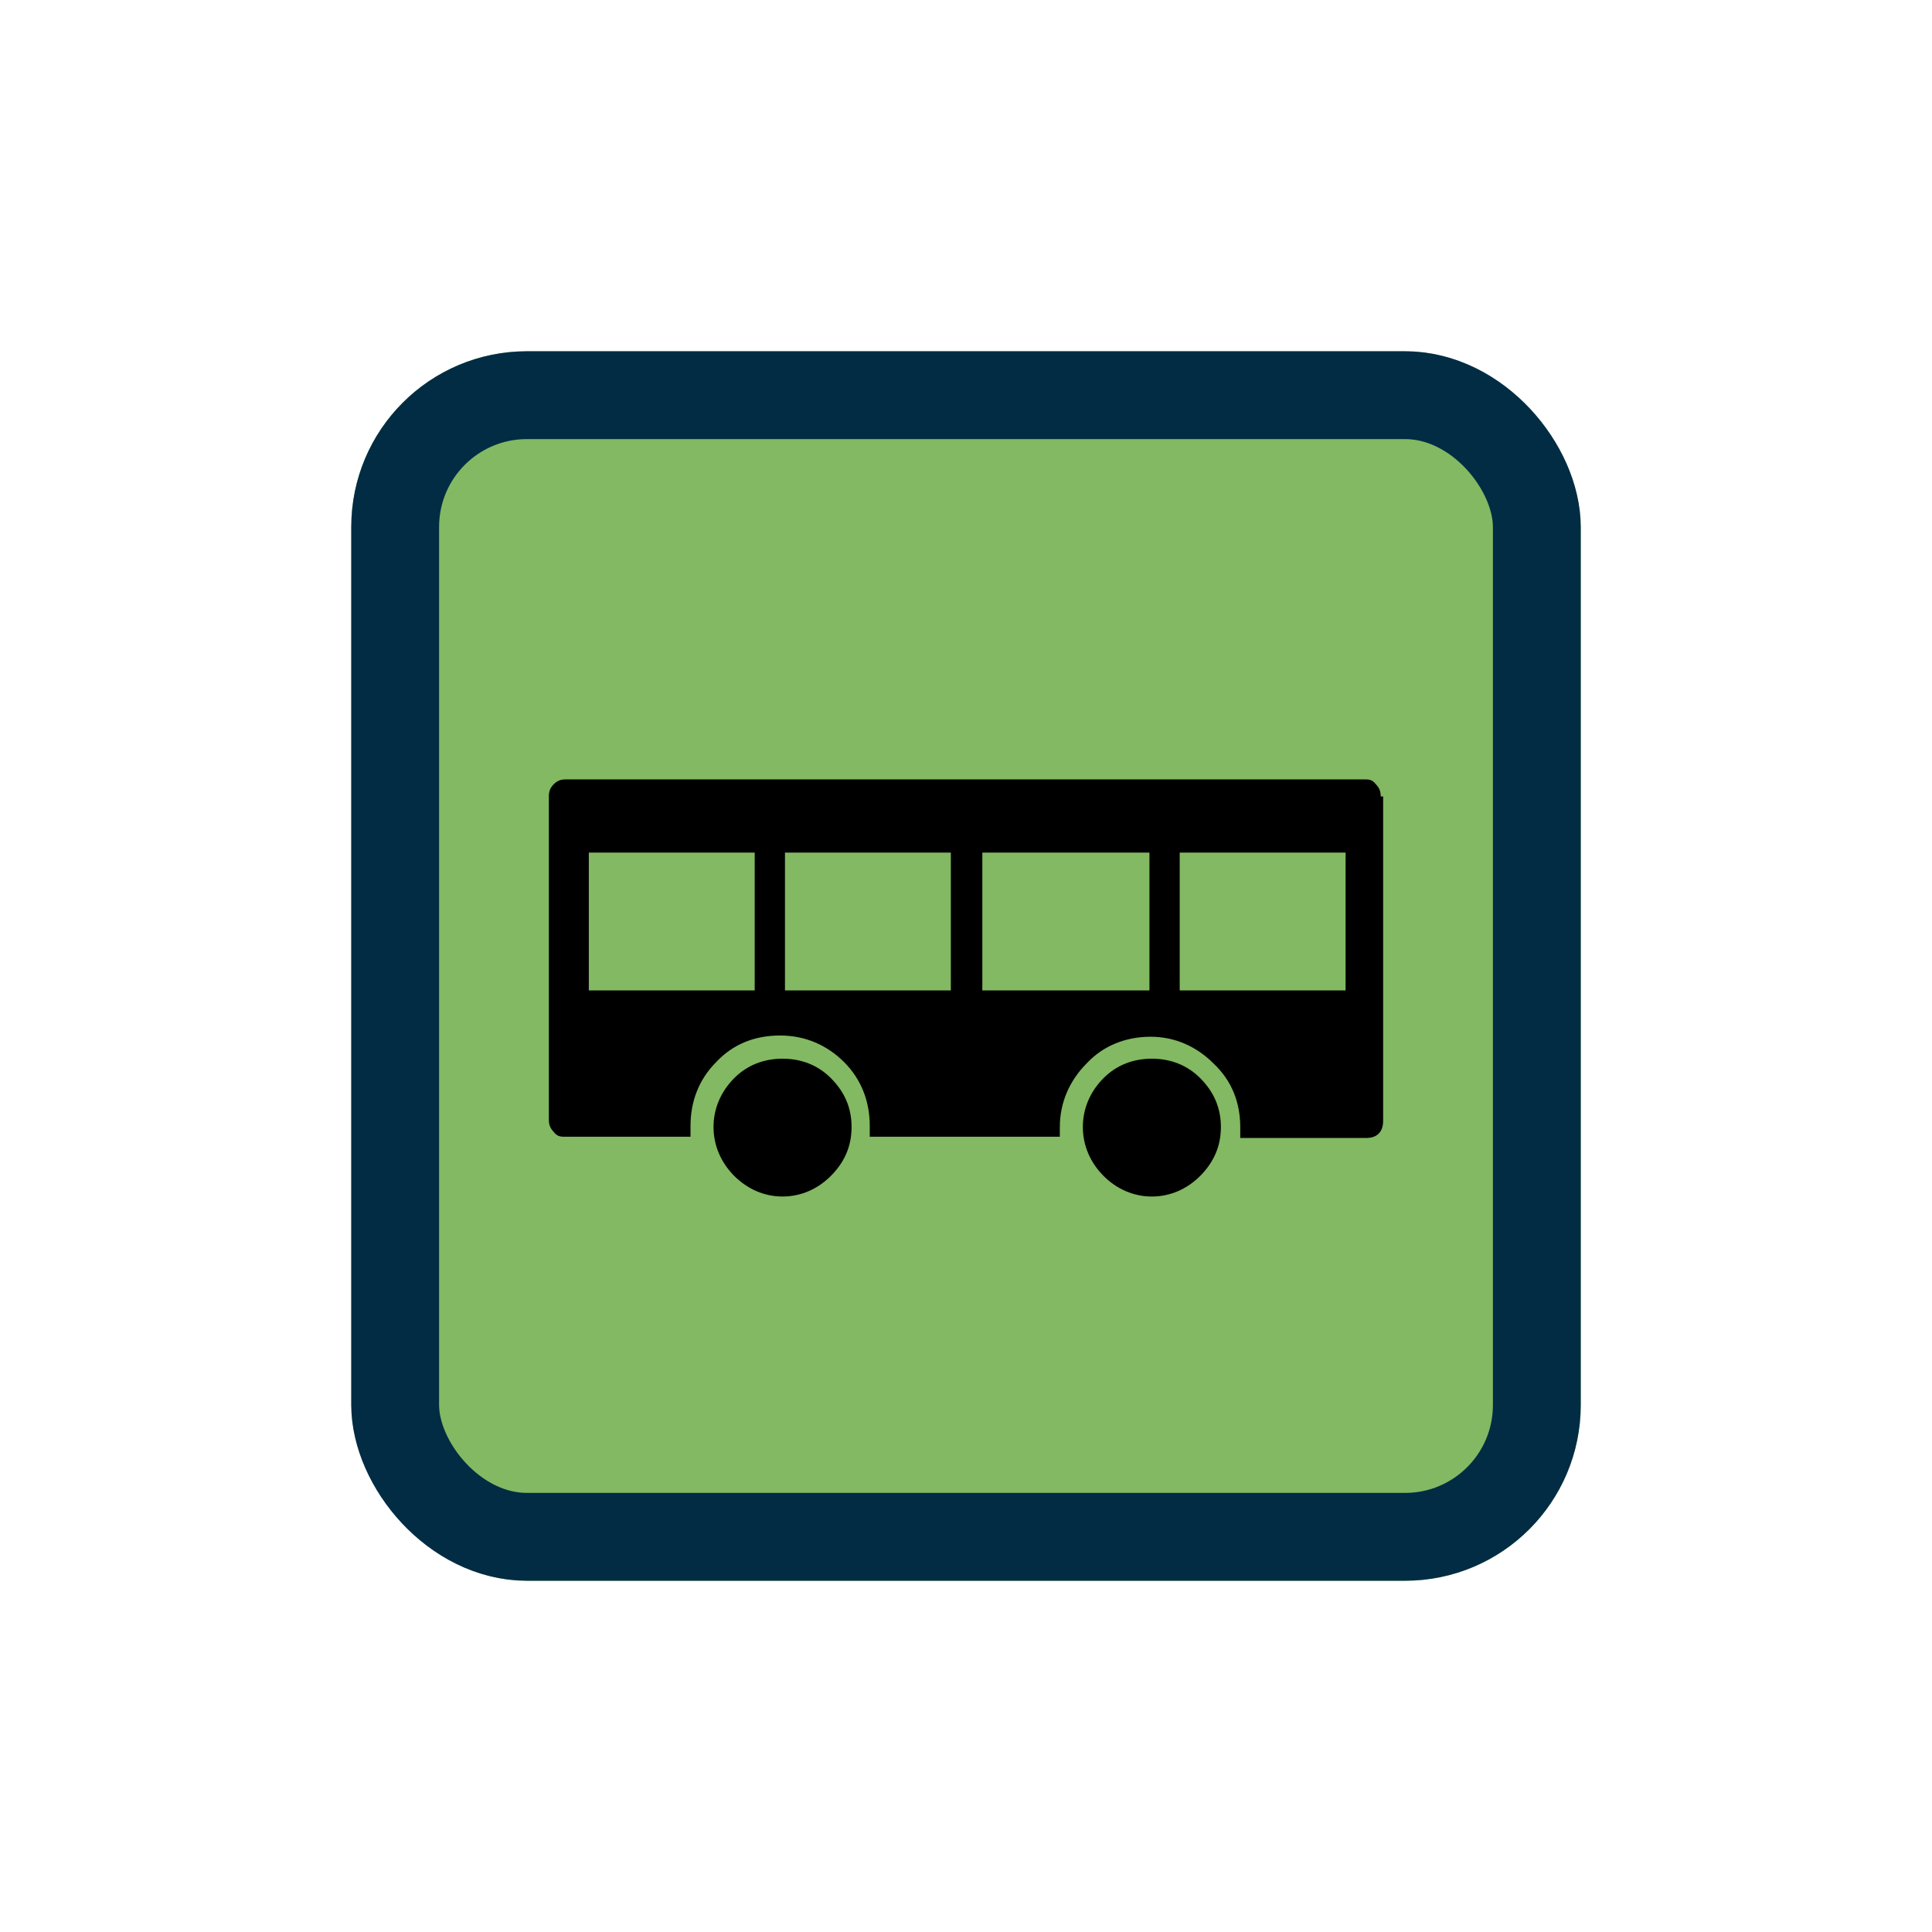 <svg width="44" height="44" viewBox="0 0 44 44" fill="none" xmlns="http://www.w3.org/2000/svg">
<g filter="url(#filter0_d_8318_8641)">
<g clip-path="url(#clip0_8318_8641)">
<rect x="8" y="6" width="28" height="28" rx="4" fill="#82B962"/>
<path d="M31.5 23.528C31.5 23.778 31.362 23.917 31.114 23.917H28.246V23.667C28.246 23.111 28.053 22.611 27.639 22.222C27.253 21.833 26.757 21.611 26.205 21.611C25.654 21.611 25.13 21.806 24.744 22.222C24.358 22.611 24.137 23.111 24.137 23.667C24.137 24.222 24.137 23.75 24.137 23.778V23.889H19.808V23.639C19.808 23.083 19.615 22.583 19.229 22.194C18.843 21.806 18.346 21.583 17.767 21.583C17.188 21.583 16.692 21.778 16.305 22.194C15.919 22.583 15.726 23.083 15.726 23.639V23.889H12.886C12.776 23.889 12.693 23.889 12.61 23.778C12.528 23.694 12.5 23.611 12.5 23.5V16.139C12.5 16.028 12.528 15.944 12.61 15.861C12.693 15.778 12.776 15.75 12.886 15.75H31.059C31.169 15.75 31.252 15.75 31.334 15.861C31.417 15.944 31.445 16.028 31.445 16.139H31.5V23.528ZM13.41 20.556H17.188V17.417H13.41V20.556ZM19.394 23.667C19.394 24.111 19.229 24.472 18.925 24.778C18.622 25.083 18.236 25.25 17.822 25.25C17.409 25.25 17.023 25.083 16.719 24.778C16.416 24.472 16.25 24.083 16.25 23.667C16.25 23.25 16.416 22.861 16.719 22.556C17.023 22.25 17.409 22.111 17.822 22.111C18.236 22.111 18.622 22.25 18.925 22.556C19.229 22.861 19.394 23.222 19.394 23.667ZM17.877 20.556H21.655V17.417H17.877V20.556ZM22.372 20.556H26.178V17.417H22.372V20.556ZM27.805 23.667C27.805 24.111 27.639 24.472 27.336 24.778C27.033 25.083 26.647 25.25 26.233 25.25C25.819 25.25 25.433 25.083 25.13 24.778C24.827 24.472 24.661 24.083 24.661 23.667C24.661 23.25 24.827 22.861 25.13 22.556C25.433 22.25 25.819 22.111 26.233 22.111C26.647 22.111 27.033 22.25 27.336 22.556C27.639 22.861 27.805 23.222 27.805 23.667ZM26.867 20.556H30.645V17.417H26.867V20.556Z" fill="black"/>
</g>
<rect x="9" y="7" width="26" height="26" rx="3" stroke="#012C44" stroke-width="2"/>
</g>
<defs>
<filter id="filter0_d_8318_8641" x="0" y="0" width="44" height="44" filterUnits="userSpaceOnUse" color-interpolation-filters="sRGB">
<feFlood flood-opacity="0" result="BackgroundImageFix"/>
<feColorMatrix in="SourceAlpha" type="matrix" values="0 0 0 0 0 0 0 0 0 0 0 0 0 0 0 0 0 0 127 0" result="hardAlpha"/>
<feOffset dy="2"/>
<feGaussianBlur stdDeviation="4"/>
<feColorMatrix type="matrix" values="0 0 0 0 0 0 0 0 0 0 0 0 0 0 0 0 0 0 0.16 0"/>
<feBlend mode="normal" in2="BackgroundImageFix" result="effect1_dropShadow_8318_8641"/>
<feBlend mode="normal" in="SourceGraphic" in2="effect1_dropShadow_8318_8641" result="shape"/>
</filter>
<clipPath id="clip0_8318_8641">
<rect x="8" y="6" width="28" height="28" rx="4" fill="white"/>
</clipPath>
</defs>
</svg>
